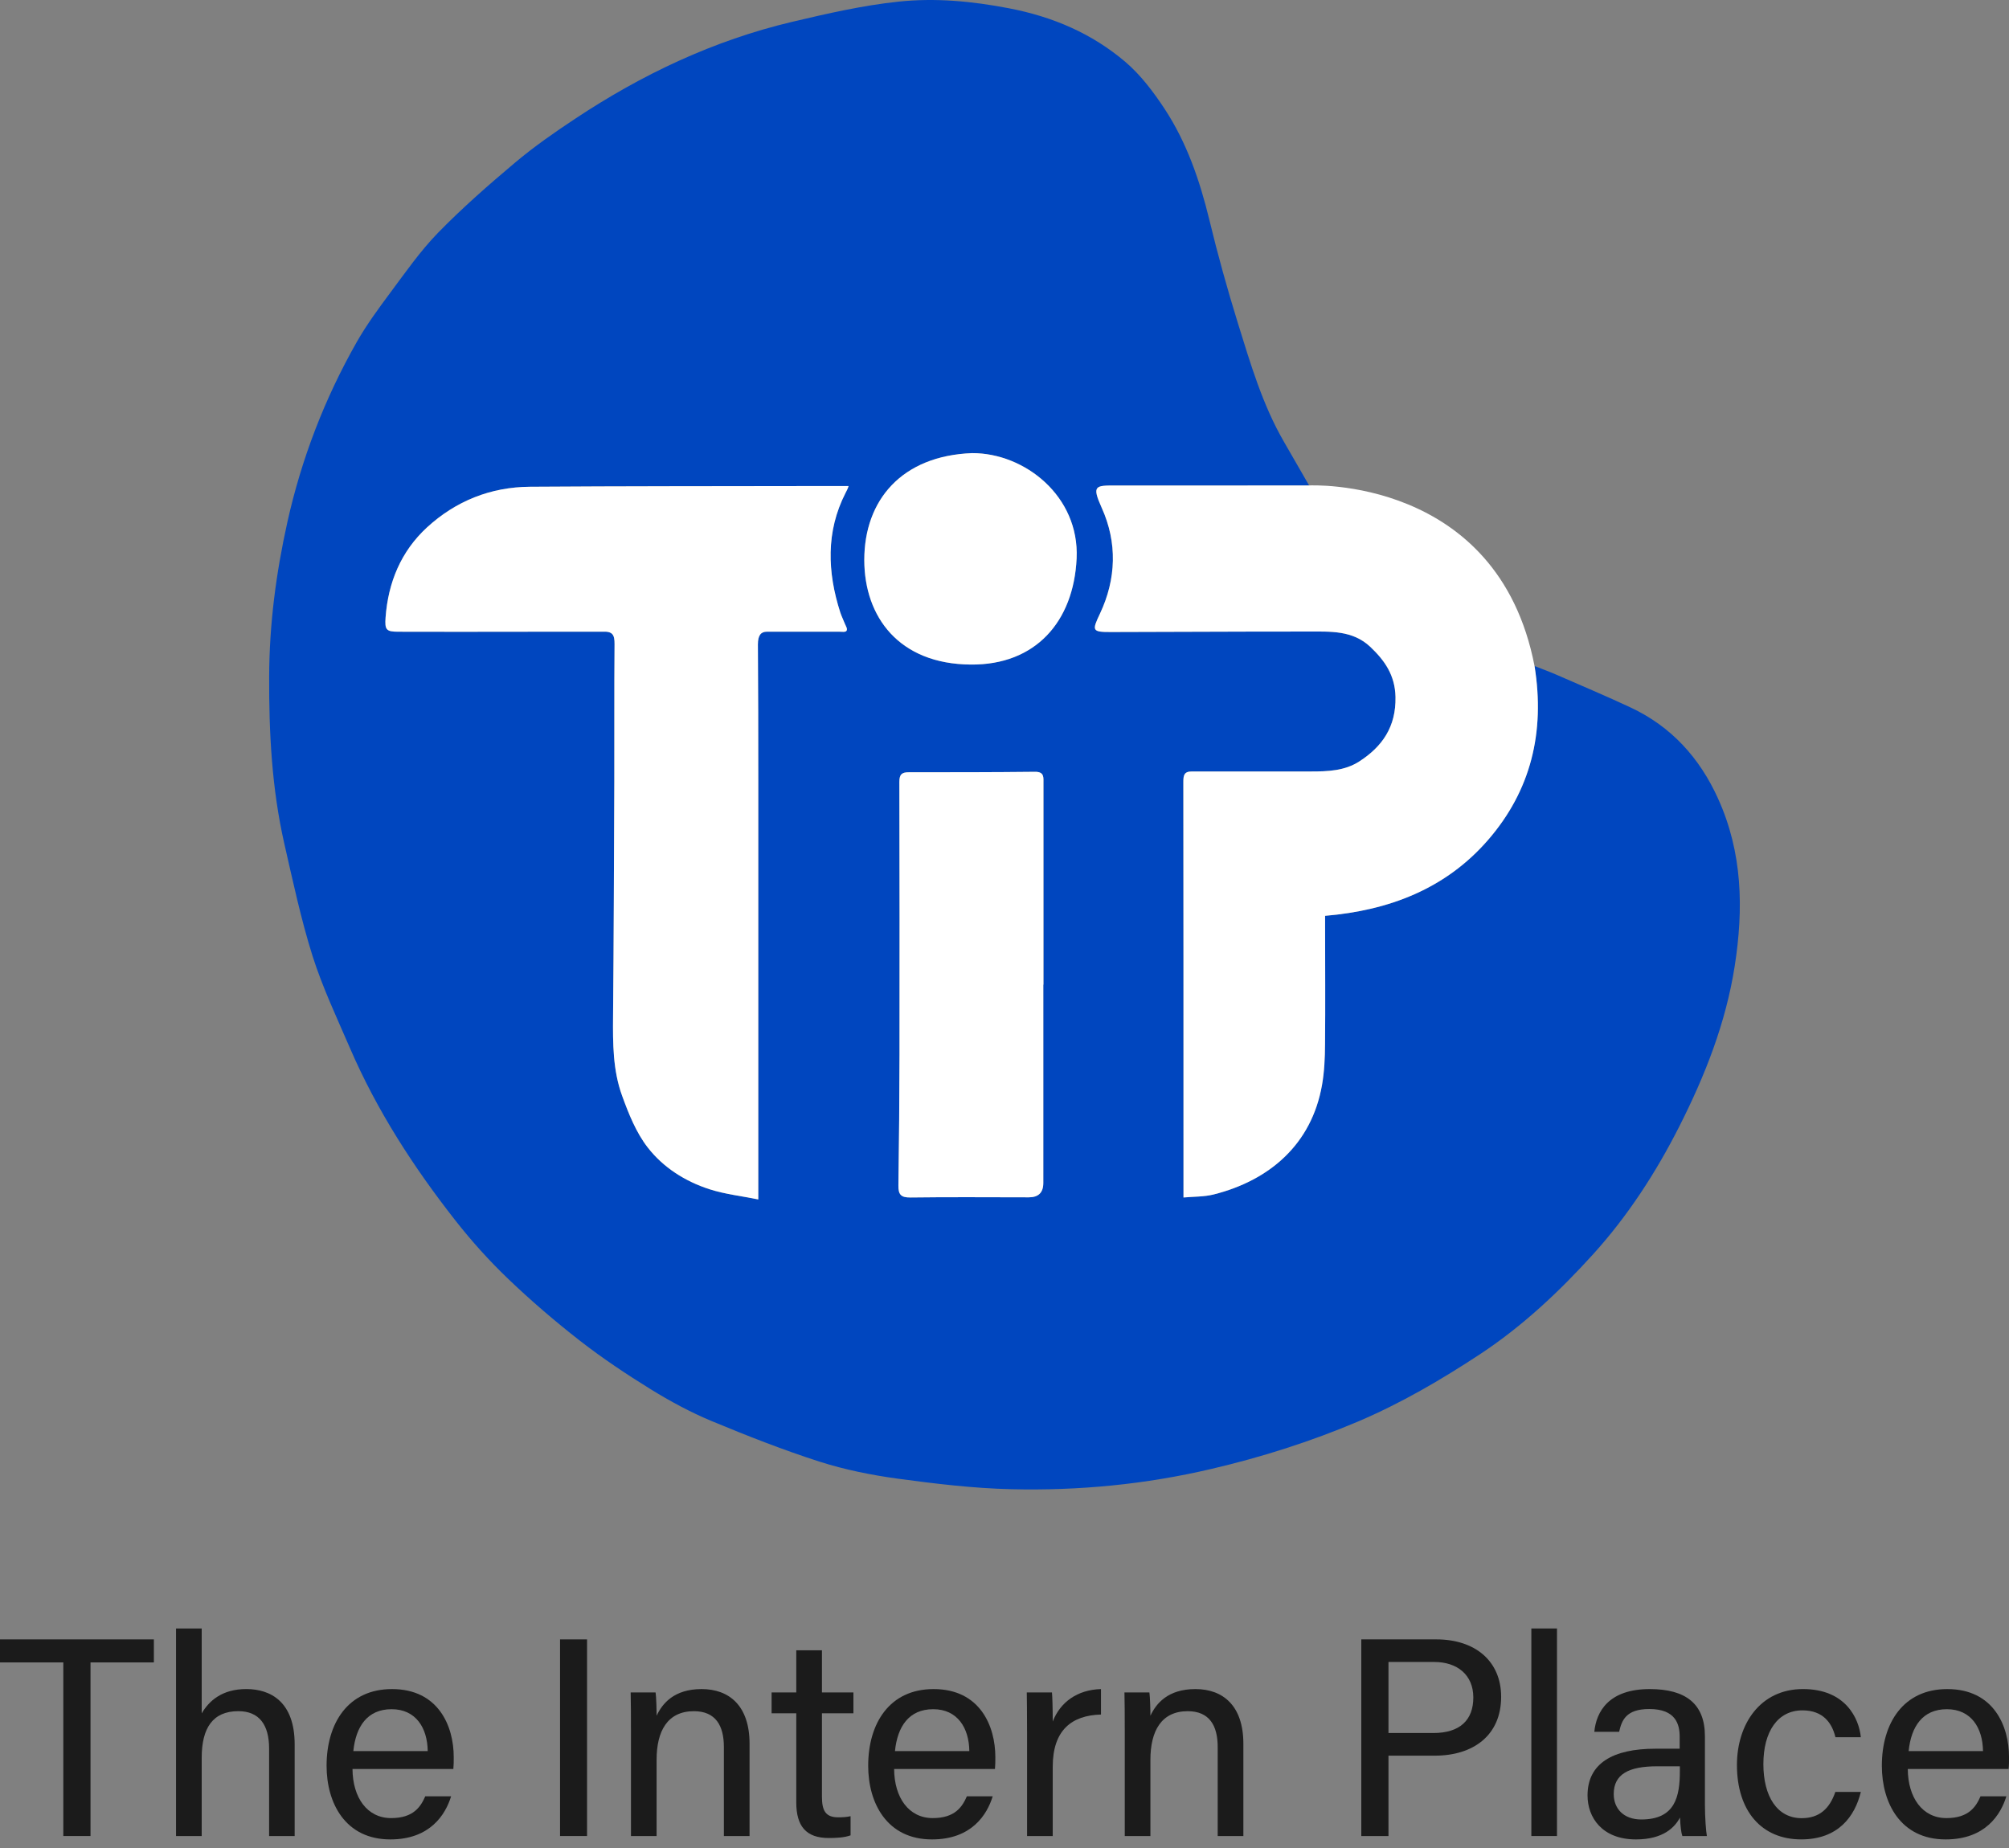 <svg width="100" height="92" viewBox="0 0 100 92" fill="none" xmlns="http://www.w3.org/2000/svg">
<rect x="0" y="0" width="100" height="92" fill="#808080" stroke="none"/>
<g clip-path="url(#clip0_240_16)">
<path d="M3.152 82.761H0V81.614H7.659V82.761H4.505V91.404H3.152V82.761Z" fill="#1B1B1B"/>
<path d="M10.04 81.071V85.298C10.402 84.68 11.048 84.087 12.26 84.087C13.472 84.087 14.667 84.724 14.667 86.84V91.404H13.395V87.051C13.395 85.852 12.891 85.188 11.863 85.188C10.588 85.188 10.04 86.036 10.04 87.503V91.404H8.762V81.071H10.04Z" fill="#1B1B1B"/>
<path d="M17.546 88.066C17.555 89.487 18.27 90.511 19.47 90.511C20.583 90.511 20.942 89.943 21.168 89.426H22.454C22.174 90.339 21.407 91.573 19.431 91.573C17.178 91.573 16.256 89.751 16.256 87.908C16.256 85.776 17.331 84.088 19.511 84.088C21.825 84.088 22.585 85.933 22.585 87.473C22.585 87.692 22.585 87.872 22.566 88.067H17.547L17.546 88.066ZM21.29 87.176C21.276 86.02 20.699 85.09 19.493 85.09C18.286 85.09 17.711 85.952 17.588 87.176H21.289H21.29Z" fill="#1B1B1B"/>
<path d="M29.221 81.614V91.404H27.877V81.614H29.221Z" fill="#1B1B1B"/>
<path d="M31.406 86.057C31.406 85.438 31.406 84.808 31.392 84.256H32.633C32.667 84.466 32.686 85.202 32.683 85.416C32.966 84.811 33.549 84.088 34.923 84.088C36.297 84.088 37.31 84.917 37.31 86.81V91.404H36.032V86.971C36.032 85.907 35.62 85.189 34.541 85.189C33.222 85.189 32.683 86.182 32.683 87.608V91.404H31.407V86.057H31.406Z" fill="#1B1B1B"/>
<path d="M38.407 84.256H39.635V82.157H40.913V84.256H42.48V85.292H40.913V89.44C40.913 90.126 41.081 90.473 41.725 90.473C41.892 90.473 42.145 90.465 42.338 90.416V91.37C42.029 91.485 41.598 91.503 41.254 91.503C40.125 91.503 39.635 90.917 39.635 89.726V85.292H38.407V84.256Z" fill="#1B1B1B"/>
<path d="M44.506 88.066C44.514 89.487 45.23 90.511 46.43 90.511C47.543 90.511 47.901 89.943 48.127 89.426H49.413C49.133 90.339 48.366 91.573 46.391 91.573C44.137 91.573 43.215 89.751 43.215 87.908C43.215 85.776 44.29 84.088 46.47 84.088C48.784 84.088 49.544 85.933 49.544 87.473C49.544 87.692 49.544 87.872 49.525 88.067H44.507L44.506 88.066ZM48.249 87.176C48.235 86.02 47.658 85.09 46.452 85.09C45.245 85.09 44.67 85.952 44.548 87.176H48.249Z" fill="#1B1B1B"/>
<path d="M51.123 86.198C51.123 85.216 51.115 84.649 51.109 84.256H52.362C52.382 84.455 52.401 85.024 52.401 85.704C52.771 84.745 53.618 84.122 54.802 84.088V85.356C53.338 85.395 52.401 86.139 52.401 87.955V91.404H51.124V86.198H51.123Z" fill="#1B1B1B"/>
<path d="M55.985 86.057C55.985 85.438 55.985 84.808 55.971 84.256H57.213C57.246 84.466 57.266 85.202 57.263 85.416C57.545 84.811 58.129 84.088 59.503 84.088C60.877 84.088 61.89 84.917 61.89 86.81V91.404H60.612V86.971C60.612 85.907 60.199 85.189 59.12 85.189C57.802 85.189 57.263 86.182 57.263 87.608V91.404H55.986V86.057H55.985Z" fill="#1B1B1B"/>
<path d="M67.76 81.614H71.496C73.412 81.614 74.721 82.683 74.721 84.473C74.721 86.394 73.334 87.403 71.419 87.403H69.113V91.405H67.76V81.615V81.614ZM69.113 86.276H71.344C72.664 86.276 73.336 85.637 73.336 84.506C73.336 83.374 72.528 82.739 71.394 82.739H69.113V86.276Z" fill="#1B1B1B"/>
<path d="M76.224 91.404V81.071H77.501V91.404H76.224Z" fill="#1B1B1B"/>
<path d="M84.864 89.829C84.864 90.481 84.92 91.201 84.962 91.404H83.74C83.683 91.245 83.642 90.904 83.624 90.482C83.374 90.955 82.808 91.573 81.429 91.573C79.742 91.573 79.021 90.474 79.021 89.385C79.021 87.788 80.278 87.057 82.4 87.057H83.607V86.458C83.607 85.835 83.407 85.081 82.094 85.081C80.921 85.081 80.721 85.66 80.594 86.216H79.359C79.455 85.214 80.074 84.082 82.136 84.088C83.892 84.094 84.864 84.807 84.864 86.437V89.83V89.829ZM83.617 87.933H82.481C81.069 87.933 80.325 88.326 80.325 89.315C80.325 90.044 80.823 90.58 81.695 90.58C83.39 90.58 83.617 89.437 83.617 88.16V87.933Z" fill="#1B1B1B"/>
<path d="M92.625 89.209C92.325 90.437 91.493 91.572 89.656 91.572C87.674 91.572 86.458 90.149 86.458 87.868C86.458 85.843 87.61 84.087 89.745 84.087C91.881 84.087 92.536 85.57 92.625 86.485H91.361C91.188 85.766 90.739 85.148 89.721 85.148C88.478 85.148 87.774 86.215 87.774 87.823C87.774 89.431 88.459 90.515 89.678 90.515C90.559 90.515 91.071 90.043 91.356 89.208H92.625V89.209Z" fill="#1B1B1B"/>
<path d="M94.962 88.066C94.97 89.487 95.686 90.511 96.886 90.511C97.999 90.511 98.357 89.943 98.583 89.426H99.869C99.59 90.339 98.822 91.573 96.847 91.573C94.594 91.573 93.671 89.751 93.671 87.908C93.671 85.776 94.746 84.088 96.927 84.088C99.241 84.088 100.001 85.933 100.001 87.473C100.001 87.692 100.001 87.872 99.981 88.067H94.963L94.962 88.066ZM98.706 87.176C98.692 86.02 98.115 85.09 96.908 85.09C95.702 85.09 95.127 85.952 95.005 87.176H98.706Z" fill="#1B1B1B"/>
<path d="M85.518 39.755C84.603 37.733 83.193 36.172 81.168 35.222C79.953 34.654 78.714 34.132 77.483 33.594C77.164 33.455 76.841 33.337 76.382 33.155C76.915 36.468 76.187 39.37 74.072 41.811C71.962 44.249 69.138 45.323 65.957 45.593V46.134C65.957 48.081 65.972 50.029 65.953 51.975C65.949 52.657 65.921 53.342 65.805 54.007C65.287 56.967 63.192 58.766 60.4 59.467C59.929 59.583 59.422 59.568 58.908 59.615V56.749C58.908 50.81 58.908 44.872 58.901 38.937C58.901 38.618 58.924 38.404 59.325 38.407C61.303 38.415 63.282 38.404 65.259 38.407C66.093 38.407 66.926 38.376 67.65 37.913C68.81 37.166 69.488 36.18 69.461 34.7C69.438 33.609 68.919 32.878 68.204 32.2C67.324 31.37 66.206 31.441 65.123 31.441C61.848 31.437 58.573 31.46 55.298 31.464C54.352 31.468 54.348 31.398 54.749 30.553C55.567 28.82 55.618 27.009 54.839 25.284C54.332 24.155 54.523 24.17 55.547 24.17C58.596 24.174 61.645 24.17 64.694 24.167H65.162C64.726 23.411 64.305 22.675 63.912 21.997C62.837 20.143 62.245 18.103 61.615 16.082C61.089 14.381 60.61 12.663 60.194 10.934C59.718 8.98 59.072 7.098 57.97 5.42C57.414 4.575 56.779 3.734 56.019 3.084C54.353 1.667 52.409 0.833 50.225 0.413C48.383 0.058 46.553 -0.113 44.722 0.082C42.943 0.269 41.179 0.674 39.431 1.087C35.529 2.01 31.95 3.704 28.617 5.919C27.593 6.597 26.576 7.306 25.638 8.096C24.314 9.21 23.006 10.355 21.798 11.594C20.914 12.505 20.178 13.564 19.415 14.588C18.827 15.379 18.239 16.181 17.752 17.037C16.159 19.845 15.01 22.828 14.306 25.986C13.741 28.525 13.405 31.087 13.398 33.685C13.386 36.477 13.53 39.257 14.15 41.992C14.579 43.868 14.98 45.757 15.556 47.588C16.054 49.157 16.763 50.657 17.417 52.171C18.76 55.287 20.591 58.114 22.678 60.773C23.476 61.79 24.348 62.759 25.283 63.655C26.424 64.749 27.631 65.784 28.881 66.758C29.999 67.627 31.187 68.418 32.394 69.165C33.355 69.757 34.36 70.302 35.404 70.738C37.176 71.474 38.967 72.179 40.797 72.767C42.051 73.168 43.368 73.432 44.676 73.612C46.553 73.865 48.442 74.094 50.331 74.138C53.692 74.219 57.017 73.9 60.307 73.126C62.807 72.542 65.237 71.767 67.594 70.77C69.728 69.863 71.729 68.695 73.668 67.418C75.783 66.023 77.613 64.302 79.299 62.441C81.02 60.541 82.418 58.387 83.579 56.097C84.864 53.562 85.904 50.933 86.347 48.094C86.792 45.236 86.737 42.44 85.518 39.757V39.755ZM41.826 30.491C41.884 30.669 41.99 30.884 42.059 31.063C42.11 31.188 42.195 31.301 42.137 31.402C42.086 31.483 41.899 31.448 41.771 31.448H38.173C37.885 31.448 37.725 31.616 37.725 32.079C37.741 34.431 37.744 36.464 37.744 38.812C37.748 44.93 37.744 51.044 37.744 57.157V59.712C36.927 59.544 36.093 59.455 35.31 59.202C34.103 58.812 33.013 58.12 32.245 57.131C31.665 56.387 31.292 55.448 30.964 54.544C30.505 53.282 30.505 51.939 30.516 50.604C30.551 46.709 30.562 42.819 30.578 38.925C30.585 36.639 30.57 34.354 30.59 32.064C30.593 31.596 30.489 31.418 29.975 31.449C28.783 31.449 27.678 31.445 26.525 31.449C25.31 31.449 24.095 31.449 22.881 31.453C21.821 31.449 20.836 31.449 19.816 31.449C19.216 31.449 19.15 31.343 19.193 30.744C19.321 28.992 19.959 27.45 21.253 26.258C22.686 24.942 24.422 24.245 26.381 24.233C30.984 24.202 35.591 24.206 40.198 24.198H42.239C42.196 24.334 42.149 24.424 42.087 24.541C41.102 26.465 41.183 28.494 41.826 30.491ZM51.939 38.999V49.019H51.931C51.931 52.313 51.935 55.604 51.931 58.895C51.931 59.37 51.691 59.607 51.211 59.607C49.248 59.607 47.286 59.588 45.323 59.615C44.848 59.622 44.712 59.475 44.719 59.015C44.751 56.842 44.77 54.669 44.774 52.496C44.778 47.971 44.778 43.446 44.767 38.921C44.767 38.547 44.895 38.443 45.242 38.446C47.332 38.446 49.424 38.446 51.519 38.423C51.99 38.419 51.939 38.707 51.939 38.999ZM48.325 33.084C44.739 33.061 43.025 30.705 43.021 27.881C43.021 24.891 44.891 22.691 48.387 22.558C50.996 22.546 53.733 24.696 53.59 27.8C53.442 30.958 51.538 33.112 48.325 33.084Z" fill="#0046BF"/>
<path d="M51.519 38.423C49.423 38.446 47.333 38.446 45.242 38.446C44.895 38.443 44.767 38.547 44.767 38.921C44.779 43.446 44.779 47.971 44.774 52.496C44.77 54.669 44.751 56.842 44.719 59.015C44.712 59.474 44.848 59.622 45.323 59.615C47.286 59.588 49.248 59.607 51.211 59.607C51.691 59.607 51.932 59.37 51.932 58.894C51.935 55.604 51.932 52.313 51.932 49.019H51.939V38.999C51.939 38.707 51.99 38.419 51.519 38.423Z" fill="white"/>
<path d="M48.387 22.558C44.89 22.691 43.021 24.891 43.021 27.881C43.025 30.705 44.739 33.06 48.325 33.084C51.538 33.111 53.442 30.958 53.59 27.8C53.734 24.696 50.996 22.547 48.387 22.558Z" fill="white"/>
<path d="M42.239 24.198H40.198C35.592 24.206 30.984 24.202 26.381 24.233C24.423 24.245 22.686 24.942 21.253 26.258C19.96 27.45 19.321 28.992 19.192 30.744C19.15 31.344 19.216 31.449 19.816 31.449C20.836 31.449 21.821 31.449 22.881 31.453C24.095 31.449 25.31 31.449 26.525 31.449C27.678 31.445 28.783 31.449 29.975 31.449C30.489 31.418 30.594 31.597 30.59 32.064C30.57 34.354 30.586 36.64 30.578 38.925C30.562 42.819 30.551 46.709 30.516 50.604C30.504 51.94 30.504 53.282 30.964 54.544C31.291 55.448 31.665 56.386 32.245 57.13C33.013 58.119 34.103 58.813 35.31 59.202C36.093 59.455 36.926 59.544 37.744 59.712V57.157C37.744 51.044 37.748 44.93 37.744 38.812C37.744 36.464 37.741 34.431 37.725 32.079C37.725 31.616 37.884 31.448 38.173 31.448H41.771C41.9 31.448 42.087 31.483 42.137 31.402C42.195 31.301 42.11 31.188 42.059 31.063C41.989 30.884 41.884 30.669 41.826 30.491C41.183 28.494 41.102 26.464 42.087 24.541C42.149 24.424 42.196 24.334 42.239 24.198Z" fill="white"/>
<path d="M55.549 24.17C54.525 24.17 54.334 24.155 54.841 25.284C55.62 27.009 55.569 28.82 54.751 30.553C54.35 31.398 54.354 31.468 55.3 31.464C58.575 31.46 61.85 31.437 65.125 31.441C66.207 31.441 67.325 31.37 68.206 32.2C68.922 32.878 69.44 33.609 69.463 34.7C69.49 36.18 68.813 37.165 67.652 37.913C66.928 38.376 66.094 38.407 65.261 38.407C63.283 38.404 61.305 38.415 59.327 38.407C58.926 38.404 58.903 38.618 58.903 38.937C58.91 44.871 58.91 50.81 58.91 56.749V59.615C59.424 59.569 59.931 59.583 60.402 59.467C63.194 58.766 65.289 56.967 65.806 54.008C65.923 53.342 65.951 52.657 65.955 51.975C65.974 50.028 65.958 48.081 65.958 46.134V45.593C69.14 45.324 71.963 44.249 74.074 41.811C76.189 39.37 76.917 36.469 76.383 33.155C74.549 23.684 65.165 24.167 65.165 24.167H64.697C61.648 24.17 58.599 24.174 55.55 24.17H55.549Z" fill="white"/>
</g>
<defs>
<clipPath id="clip0_240_16">
<rect width="100" height="91.572" fill="white"/>
</clipPath>
</defs>
</svg>
